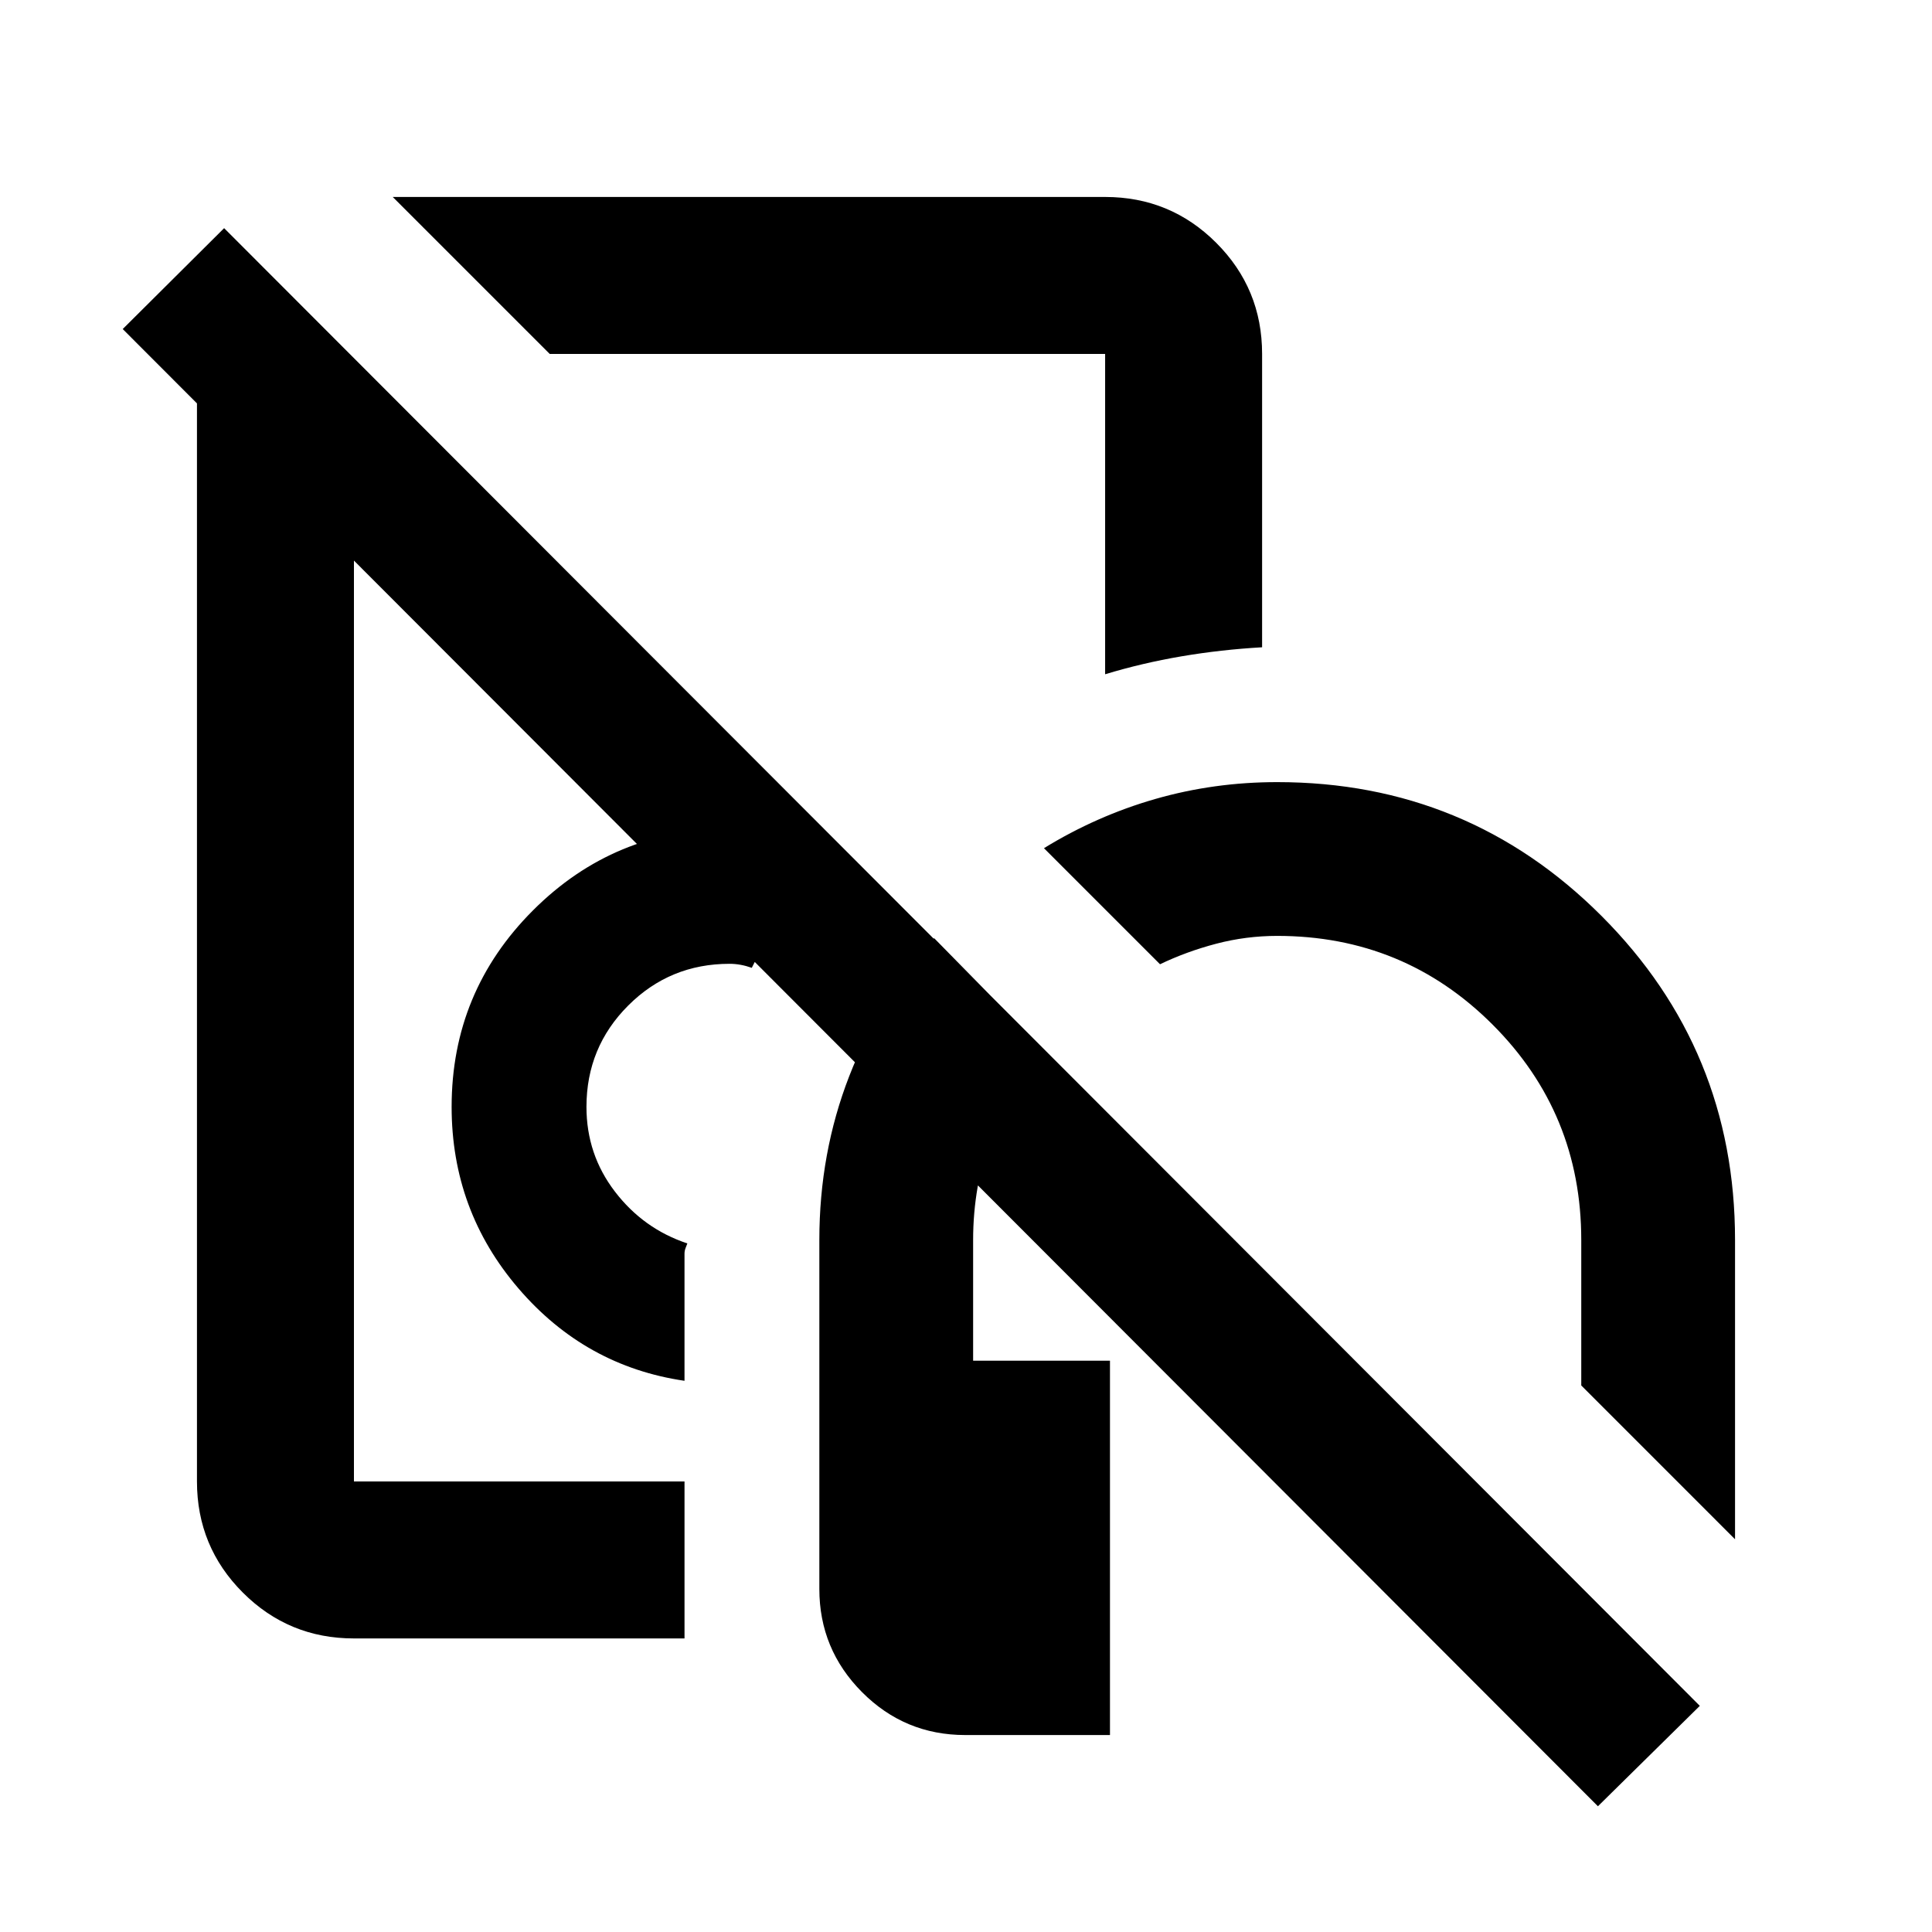 <svg xmlns="http://www.w3.org/2000/svg" height="20" viewBox="0 -960 960 960" width="20"><path d="M309.39-548.09Zm242.15 264.22v186h-71.92q-30.07 0-51.28-21.32t-21.21-51.27v-173.41q0-43.18 14.83-81.34 14.82-38.16 42.21-68.62l53.53 54.53q-15.96 18.76-25.06 43.6-9.1 24.85-9.1 51.83v60h68Zm-211.41 138H175.87q-32.42 0-55.21-22.79t-22.79-55.21v-558.26h78v558.26h164.26v78Zm236.28-335-57.67-57.67q26.15-16.07 55.31-24.45 29.17-8.38 60.58-8.38 94.65 0 161.08 66.42 66.42 66.43 66.42 161.08v148.72l-76.41-76.42v-72.3q0-62.95-44.07-107.02-44.07-44.07-107.02-44.07-15.46 0-30.29 3.89-14.82 3.9-27.93 10.2ZM340.13-273.89q-49.33-7.22-82.52-45.91-33.2-38.7-33.2-90.2 0-57.21 40.44-97.65 40.44-40.44 97.65-40.44 13.61 0 25.92 2.49 12.32 2.49 24.06 7.73-11.92 12.82-21.61 28.13-9.69 15.31-17.31 30.65-2.81-1-5.56-1.5-2.75-.5-5.5-.5-29.62 0-50.35 20.74-20.74 20.73-20.74 50.35 0 23.66 14.17 42.13 14.16 18.48 35.96 25.72-.21.65-.81 2.11-.6 1.45-.6 2.97v63.18Zm-66.98-510.24-78-78h353.98q32.42 0 55.21 22.79t22.79 55.21v145.76q-20.51 1.17-40.07 4.5-19.57 3.33-37.93 8.91v-159.17H273.15Zm173.37 98.3ZM794-62.48 60.98-796.5l50.39-50.13 733.26 734.26L794-62.48Z"/></svg>